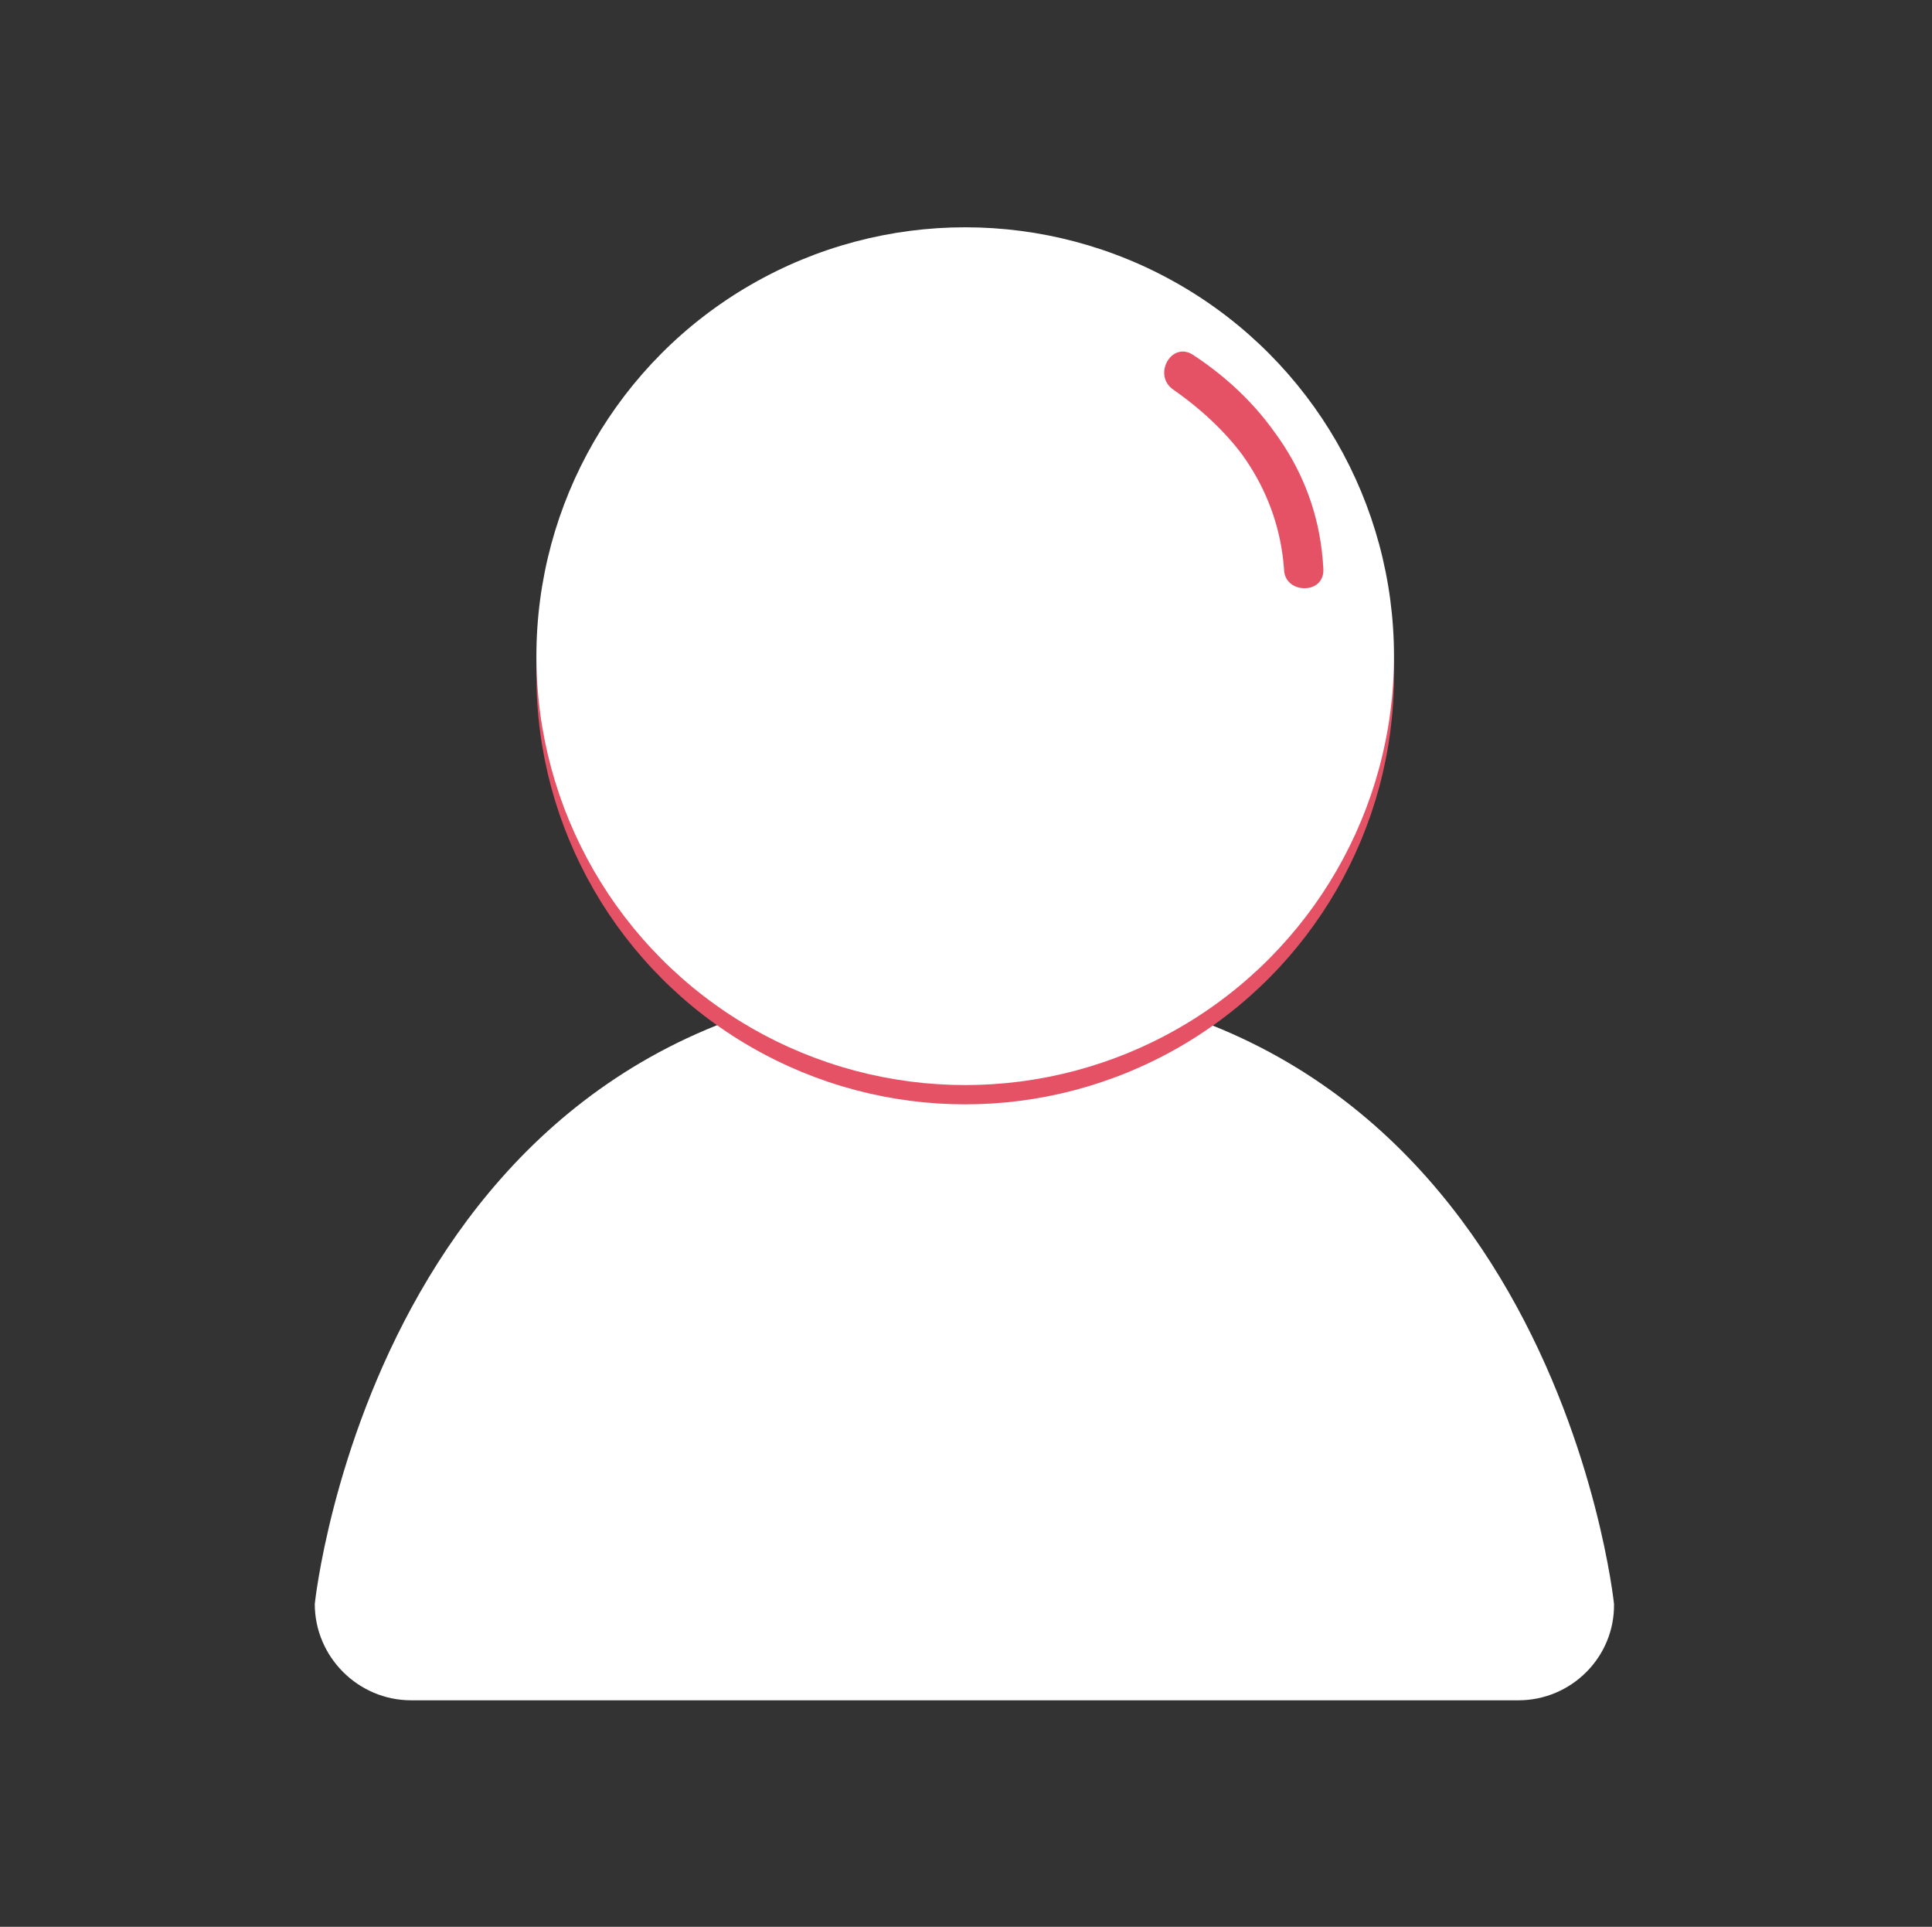 <?xml version="1.0" encoding="utf-8"?>
<!-- Generator: Adobe Illustrator 22.1.0, SVG Export Plug-In . SVG Version: 6.00 Build 0)  -->
<svg version="1.1" id="Layer_1" xmlns="http://www.w3.org/2000/svg" xmlns:xlink="http://www.w3.org/1999/xlink" x="0px" y="0px"
	 viewBox="0 0 240.6 239.9" style="enable-background:new 0 0 240.6 239.9;" xml:space="preserve">
<rect x="0" y="0" width="240.6" height="239.9" fill="#333333" stroke="none"/>
<style type="text/css">
	.st0{display:none;fill:#F4BF73;}
	.st1{fill:#FFFFFF;}
	.st2{fill:#E55266;}
</style>
<path class="st0" d="M230,240.1H10c-5.5,0-10-4.5-10-10v-220c0-5.5,4.5-10,10-10h220c5.5,0,10,4.5,10,10v220
	C240,235.6,235.5,240.1,230,240.1z"/>
<path class="st1" d="M189.1,211.7H51.2c-6.6,0-12-5.4-12-12c0,0,8-77.6,80.9-77.6s80.9,77.6,80.9,77.6
	C201.1,206.3,195.7,211.7,189.1,211.7z"/>
<circle class="st2" cx="120.2" cy="84.1" r="53.4"/>
<circle class="st1" cx="120.2" cy="81.7" r="53.4"/>
<g>
	<g>
		<path class="st2" d="M164.8,70.8c-0.8-11.3-6.9-20.5-16.2-26.6c-2.7-1.8-5.1,2.5-2.5,4.3c7.7,5.4,13.3,12.6,13.8,22.3
			C159.9,74,164.9,74.1,164.8,70.8c-0.6-11.6-7-20.2-16.2-26.6c-0.8,1.4-1.7,2.9-2.5,4.3c7.8,5.1,13.1,12.9,13.8,22.3
			C160,74,165,74.1,164.8,70.8z"/>
	</g>
</g>
</svg>
